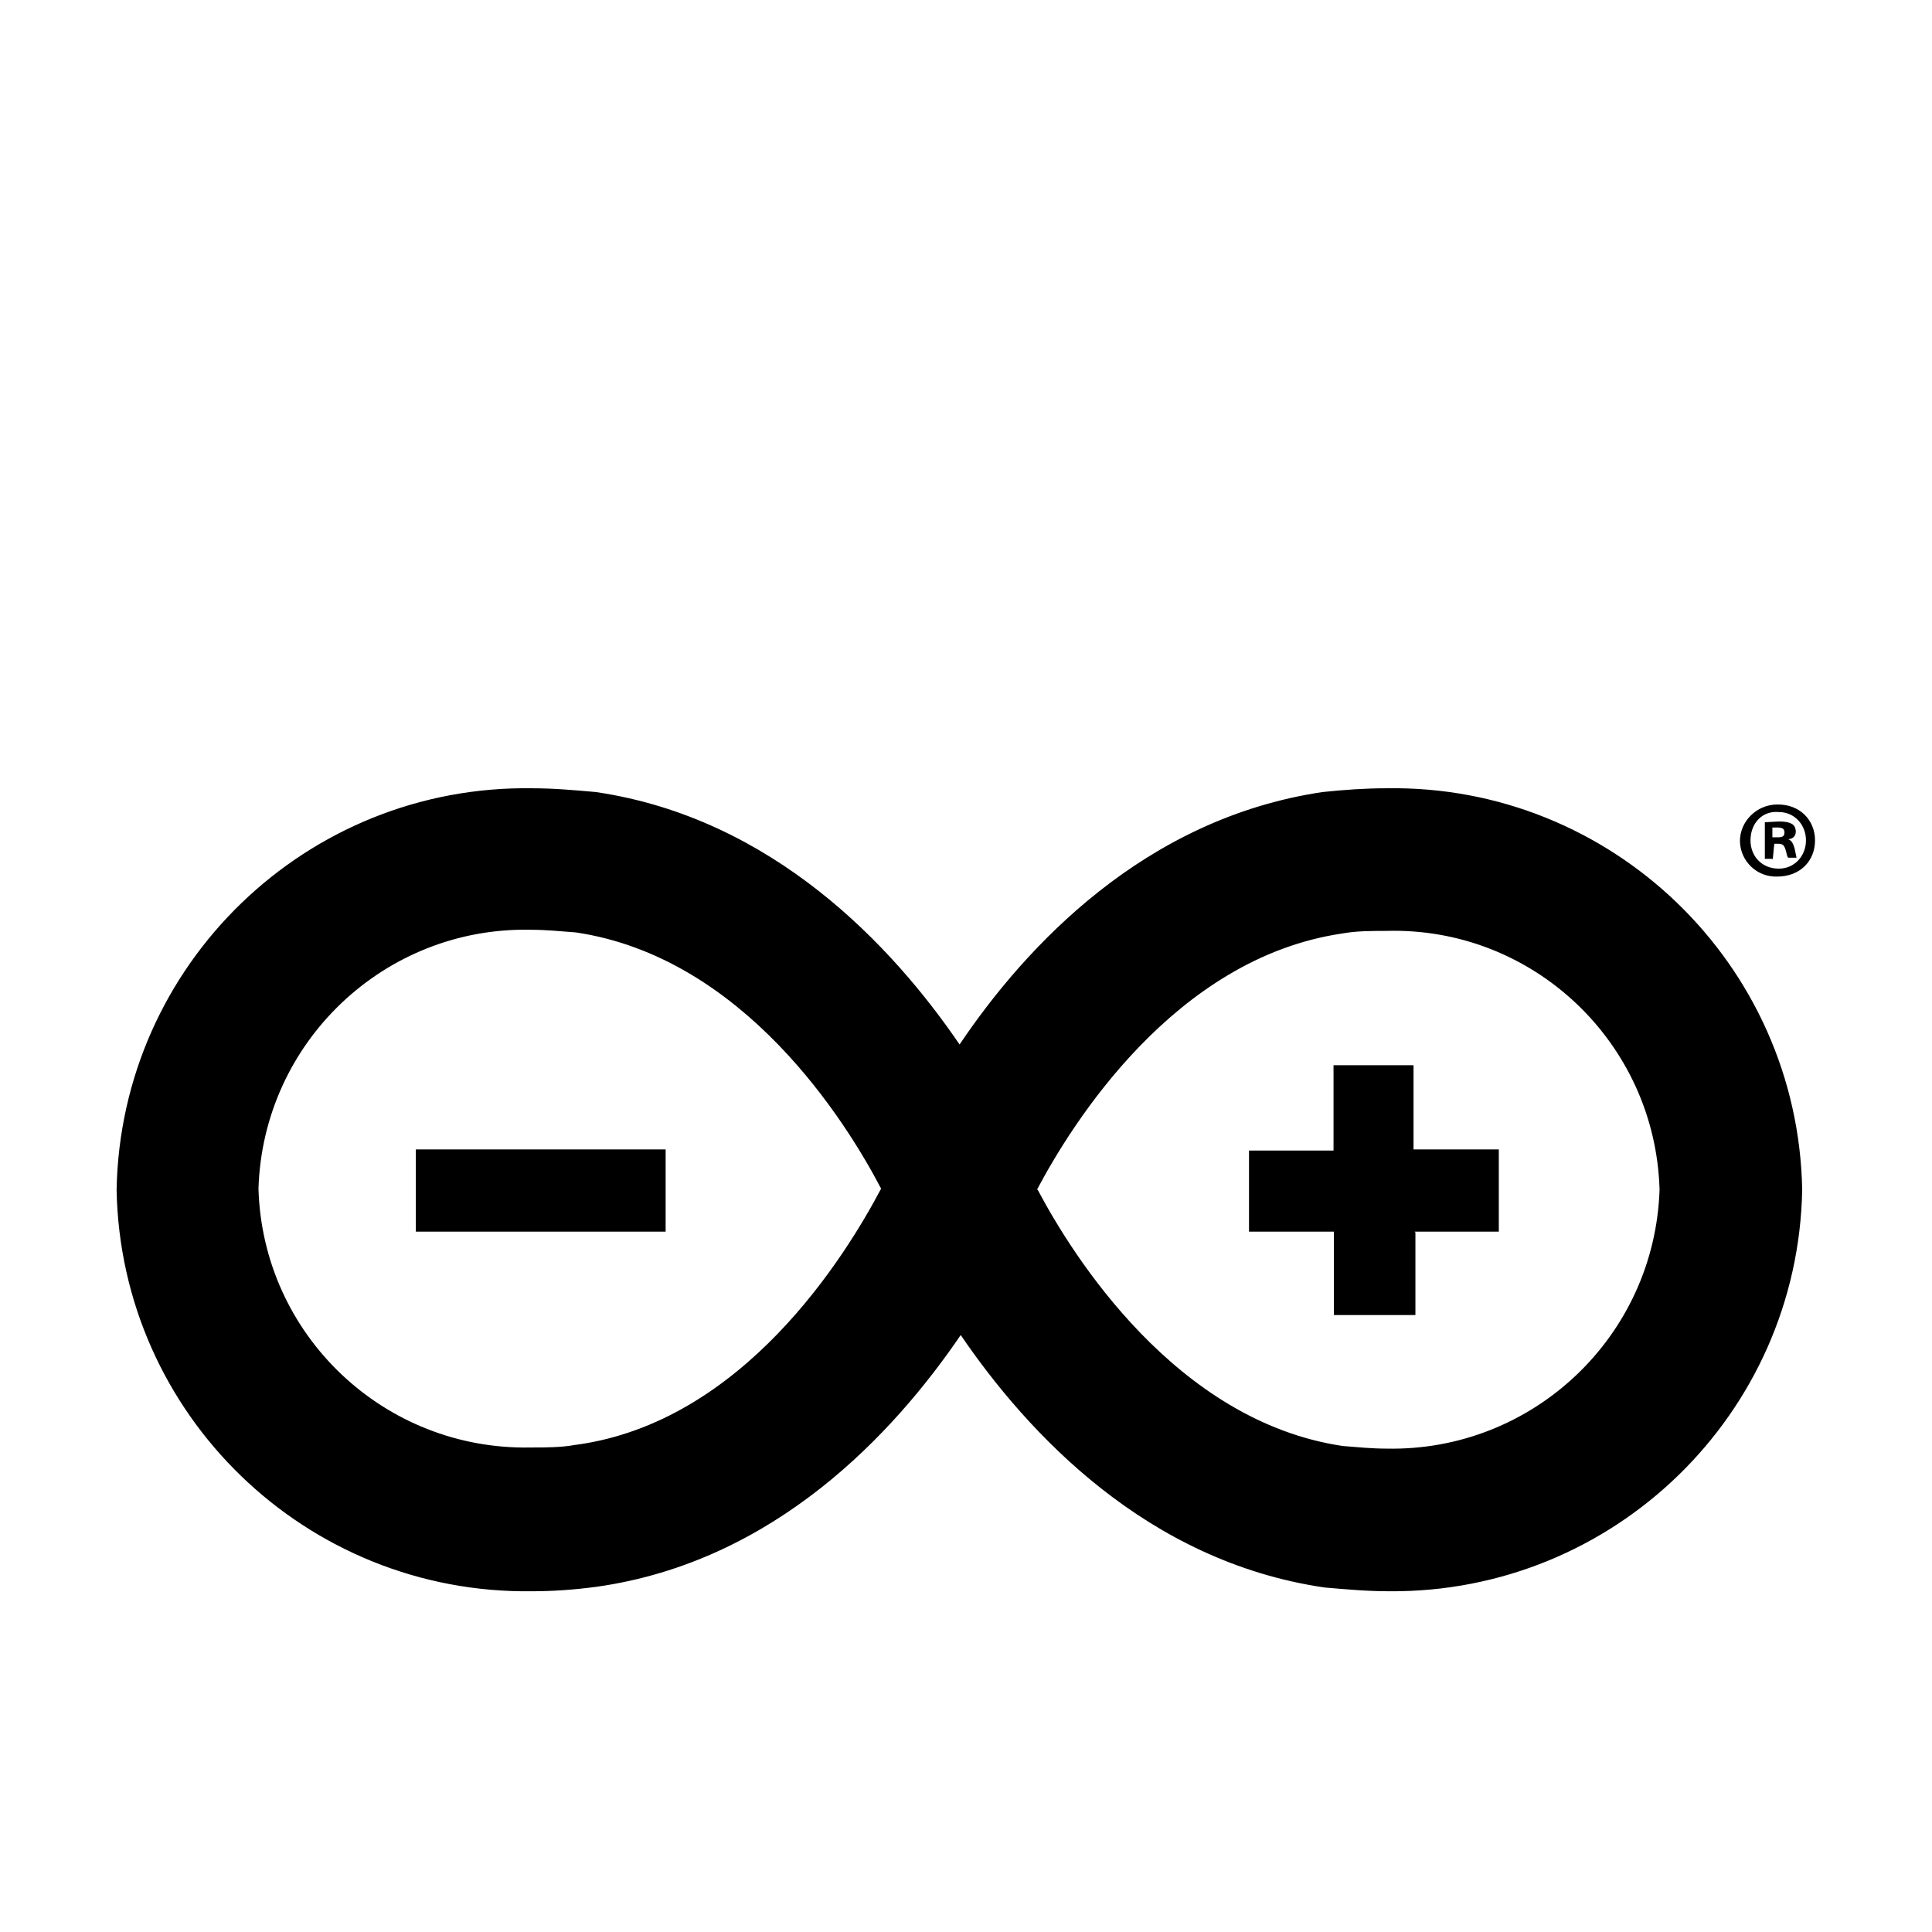 <?xml version="1.0" encoding="utf-8"?>
<!-- Generator: Adobe Illustrator 22.1.0, SVG Export Plug-In . SVG Version: 6.00 Build 0)  -->
<svg version="1.1" id="Layer_1" xmlns="http://www.w3.org/2000/svg" xmlns:xlink="http://www.w3.org/1999/xlink" x="0px" y="0px"
	 viewBox="0 0 512 512" style="enable-background:new 0 0 512 512;" xml:space="preserve">
<g>
	<title>arduino</title>
	<g>
		<path d="M477.6,315.3c-1.1-59.8-50.5-107.4-110.2-106.4c-5.5,0-11.3,0.4-16.9,1c-47.2,7-78.7,40.9-96.2,66.9
			c-17.8-26.1-49.5-60-96.4-66.9c-5.6-0.5-11.2-1-16.9-1c-59.7-0.9-109,46.6-110.1,106.4c1.1,59.7,50.3,107.2,110.1,106.4
			c5.6,0,11.2-0.4,17.2-1.2c47.2-6.7,78.7-40.7,96.4-66.7c17.8,26.1,49.3,60,96.4,66.9c5.8,0.5,11.3,1,17.1,1
			C427.6,422.2,476.5,374.8,477.6,315.3L477.6,315.3z M152.5,382.9c-3.7,0.7-8,0.7-11.8,0.7c-38.9,0.8-71.1-29.8-72.2-68.6
			c1.2-38.9,33.5-69.5,72.3-68.6c3.8,0,7.9,0.4,11.8,0.7c44.5,6.6,71.6,50.1,80.9,67.9c-9.4,17.8-36.5,61.9-80.9,67.9H152.5z
			 M274.8,315.3c9.2-17.4,36.4-61.3,80.8-67.9c3.8-0.7,7.9-0.7,11.6-0.7c39-1.2,71.5,29.6,72.6,68.6c-1.3,38.8-33.5,69.4-72.4,68.6
			c-3.8,0-7.9-0.4-11.6-0.7c-44.2-6.6-71.6-50.5-80.8-67.9H274.8z M110,326.4h66.4v-21.8h-66.2v21.8H110z M374.9,326.4h22.3v-21.8
			h-22.6v-22.3h-21.2v22.6H331v21.5h22.5v22.1h21.6v-21.9L374.9,326.4z M481,222.7c0,5.6-4.1,9.6-10,9.6c-5.3,0.2-9.8-4-9.9-9.4
			c0-5.3,4.5-9.7,9.9-9.7C476.9,213.1,481,217.3,481,222.7L481,222.7z M463.9,222.7c0,4.2,3,7.5,7.5,7.5c4.2,0,7.2-3.4,7.2-7.5
			c0-4.1-3-7.5-7.2-7.5C467,214.8,463.9,218.2,463.9,222.7z M469.6,227.6h-1.9v-9.7l3.7-0.2c1.7,0,2.6,0.2,3.4,0.6
			c0.7,0.4,1.1,1.1,1.1,2.1c0,1.1-0.7,1.9-2,2c1,0.4,1.3,1.2,1.7,2.5l0.5,2.4h-2.2c-0.4-0.4-0.4-1.3-0.8-2.4c-0.4-1-0.7-1.3-2-1.3
			h-0.9l-0.4,4.1L469.6,227.6z M469.9,221.9h1.1c1.3,0,1.9-0.2,1.9-1.3c0-1-0.6-1.3-1.9-1.3h-1.3v2.6L469.9,221.9z"/>
	</g>
</g>
</svg>
